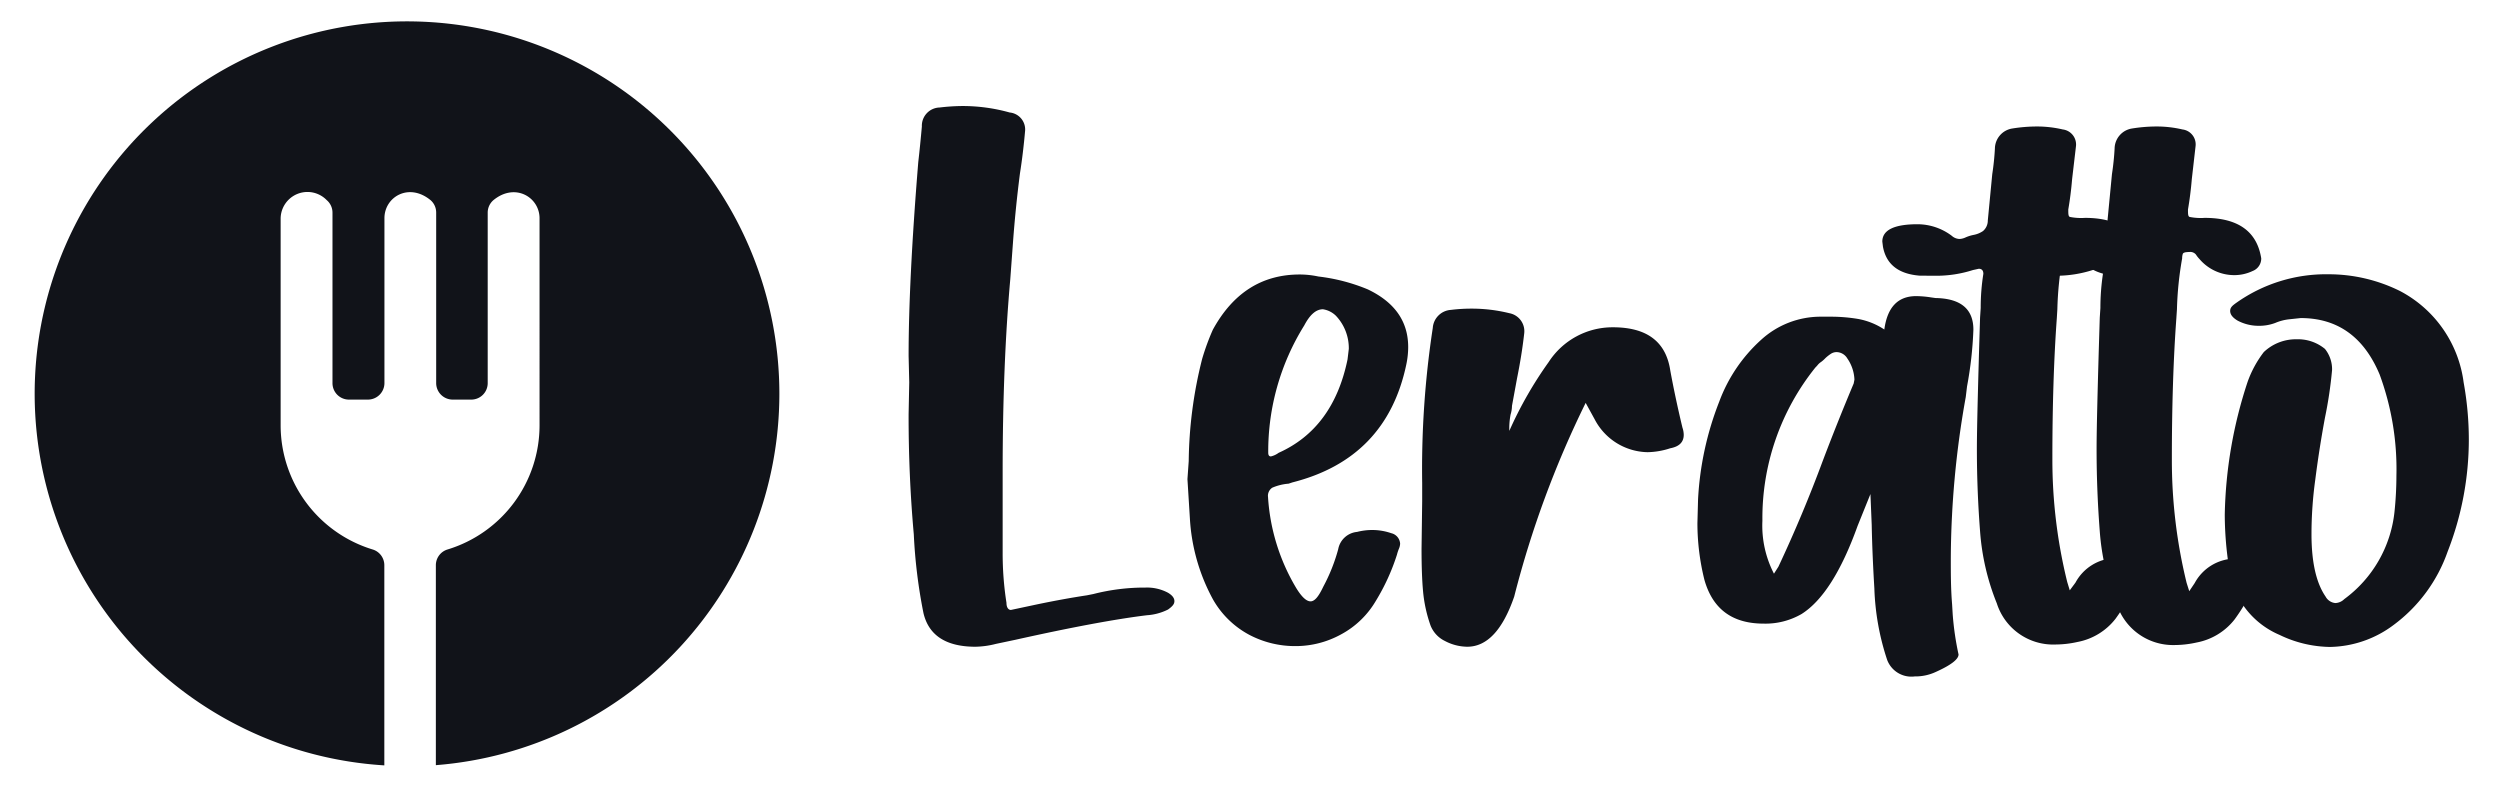 <svg id="Capa_1" data-name="Capa 1" xmlns="http://www.w3.org/2000/svg" viewBox="0 0 235.8 75.43"><defs><style>.cls-1{fill:#111319;}</style></defs><path class="cls-1" d="M87.1,57.82a49.35,49.35,0,0,1-.91-7.41q-.5-5.58-.49-11.35l.06-3-.06-2.49q0-7.09.91-18.27c.13-1.13.24-2.25.34-3.37a1.72,1.72,0,0,1,1.67-1.79A19.37,19.37,0,0,1,90.74,10a16.44,16.44,0,0,1,4.49.61,1.61,1.61,0,0,1,1.46,1.7c-.12,1.37-.28,2.73-.49,4.06-.28,2.19-.5,4.37-.66,6.56l-.25,3.4q-.72,8.07-.72,18.21v7.65a30.31,30.31,0,0,0,.36,4.67c0,.44.18.67.42.67L97.84,57c1.54-.32,3.1-.61,4.68-.85l.6-.12a19.5,19.5,0,0,1,4.92-.61,4.2,4.2,0,0,1,2.13.49c.4.24.6.5.6.79s-.2.5-.6.79a5.19,5.19,0,0,1-2,.54q-4.48.55-12.38,2.31l-1.85.39A8.23,8.23,0,0,1,92,61C89.22,61,87.59,59.92,87.1,57.82Z"/><path class="cls-1" d="M117.84,59.88a8.58,8.58,0,0,1-3.43-3.34,18.09,18.09,0,0,1-2.18-7.64L112,45.19l.12-1.7a40.75,40.75,0,0,1,1.27-9.65,22.48,22.48,0,0,1,1-2.73q2.85-5.22,8.2-5.22a8.45,8.45,0,0,1,1.76.19A17.4,17.4,0,0,1,129,27.29q3.83,1.82,3.82,5.46a7.91,7.91,0,0,1-.18,1.64q-1.87,8.86-10.74,11.11l-.36.12A4.84,4.84,0,0,0,120,46a.91.91,0,0,0-.4.88,19,19,0,0,0,2.61,8.5c.53.89,1,1.34,1.4,1.34s.77-.47,1.21-1.4a16.56,16.56,0,0,0,1.4-3.52A2,2,0,0,1,128,50.17a5.77,5.77,0,0,1,1.39-.18,5.49,5.49,0,0,1,1.83.3,1.08,1.08,0,0,1,.84,1,1.38,1.38,0,0,1-.12.48,4.35,4.35,0,0,0-.18.55,20,20,0,0,1-2,4.37,8.4,8.4,0,0,1-3.28,3.15,8.88,8.88,0,0,1-4.28,1.1A9.26,9.26,0,0,1,117.84,59.88Zm2.76-17.17q5.16-2.31,6.5-8.81l.12-1A4.45,4.45,0,0,0,126,29.78a2.22,2.22,0,0,0-1.22-.61c-.65,0-1.23.51-1.76,1.52a22.46,22.46,0,0,0-3.4,12c0,.24.08.36.25.36A2,2,0,0,0,120.6,42.71Z"/><path class="cls-1" d="M136.29,60.46A2.74,2.74,0,0,1,134.93,59a13.22,13.22,0,0,1-.7-3.15c-.1-1.05-.15-2.41-.15-4.07l.06-4.49V45.56a88,88,0,0,1,1-14.63,1.83,1.83,0,0,1,1.7-1.7,15.79,15.79,0,0,1,1.94-.12,14.8,14.8,0,0,1,3.58.43,1.73,1.73,0,0,1,1.4,1.94c-.16,1.41-.39,2.81-.67,4.19l-.48,2.61a2.83,2.83,0,0,1-.13.81,6.92,6.92,0,0,0-.12,1.55,36.86,36.86,0,0,1,3.71-6.49,7.18,7.18,0,0,1,6.07-3.28q4.79,0,5.4,4.07.48,2.61,1.15,5.4a2.16,2.16,0,0,1,.12.67c0,.69-.42,1.11-1.27,1.27a7.23,7.23,0,0,1-2.13.37,5.74,5.74,0,0,1-5-3.1L149.56,38a93.64,93.64,0,0,0-6.74,18.27Q141.19,61,138.39,61A4.59,4.59,0,0,1,136.29,60.46Z"/><path class="cls-1" d="M178,62.25a23.71,23.71,0,0,1-1.21-6.74c-.12-2-.21-4-.25-6l-.12-2.91-1.21,3q-2.31,6.43-5.28,8.31a6.81,6.81,0,0,1-3.58.91c-3,0-4.82-1.41-5.59-4.13a22.18,22.18,0,0,1-.66-5.34l.06-2.24a29.31,29.31,0,0,1,2-9.23,14.75,14.75,0,0,1,3.95-5.83,8.32,8.32,0,0,1,5.58-2.18h1a15.67,15.67,0,0,1,2.55.21,6.59,6.59,0,0,1,2.49,1q.42-3.15,3-3.15a9.45,9.45,0,0,1,1.4.12l.42.06q3.59.06,3.58,3a36.27,36.27,0,0,1-.6,5.34l-.12,1A87.62,87.62,0,0,0,184,52.66c0,1.42,0,2.85.12,4.31l.06,1a27.4,27.4,0,0,0,.55,3.76c0,.45-.71,1-2.13,1.64a4.54,4.54,0,0,1-2,.43A2.44,2.44,0,0,1,178,62.25Zm-10.26-8.8q2.31-4.92,4.19-10,1.4-3.69,2.91-7.28l.07-.36a3.76,3.76,0,0,0-.67-2,1.21,1.21,0,0,0-1-.6,1,1,0,0,0-.58.18,3.81,3.81,0,0,0-.49.39,2.79,2.79,0,0,1-.42.37,1.39,1.39,0,0,0-.3.27,2.4,2.4,0,0,1-.22.24,22.68,22.68,0,0,0-5,14.45,9.88,9.88,0,0,0,1.09,5Z"/><path class="cls-1" d="M188.34,56.91a22.41,22.41,0,0,1-1.58-6.8q-.3-3.88-.3-7.77,0-2.67.3-12.38l.06-.91a20.27,20.27,0,0,1,.25-3.22c0-.32-.15-.48-.43-.48l-.55.12a11.32,11.32,0,0,1-3.46.54L181.06,26q-3-.24-3.46-2.73l-.06-.48c0-1.09,1.11-1.64,3.33-1.64a5.39,5.39,0,0,1,3.22,1.09,1.15,1.15,0,0,0,.73.3,1.5,1.5,0,0,0,.58-.15,3.59,3.59,0,0,1,.78-.24,2.32,2.32,0,0,0,.86-.36,1.3,1.3,0,0,0,.45-1l.42-4.37a24.26,24.26,0,0,0,.25-2.42,1.94,1.94,0,0,1,1.64-1.88,14.81,14.81,0,0,1,2.36-.19,10.73,10.73,0,0,1,2.4.28,1.43,1.43,0,0,1,1.25,1.54l-.37,3.16q-.12,1.45-.36,2.85c0,.41,0,.64.15.7a5.45,5.45,0,0,0,1.43.09c3.15,0,4.93,1.28,5.34,3.82a1.27,1.27,0,0,1-.82,1.19,4,4,0,0,1-1.73.39,4.31,4.31,0,0,1-3.28-1.51,2.88,2.88,0,0,1-.33-.43.72.72,0,0,0-.64-.24c-.37,0-.57.06-.61.18a1.33,1.33,0,0,0-.06.42,32,32,0,0,0-.48,4.8L194,30q-.42,5.77-.42,13.29a48.2,48.2,0,0,0,1.4,11.6l.24.79.54-.73a4.4,4.4,0,0,1,3.71-2.31,4.71,4.71,0,0,1,1.61.3c.54.21.82.53.82,1a3.88,3.88,0,0,1-.31.78,18,18,0,0,1-2.06,3.65,5.93,5.93,0,0,1-3.58,2.18,9.68,9.68,0,0,1-2.07.24A5.58,5.58,0,0,1,188.34,56.91Z"/><path class="cls-1" d="M199.63,56.91a22.41,22.41,0,0,1-1.58-6.8q-.3-3.88-.3-7.77,0-2.67.3-12.38l.06-.91a21.51,21.51,0,0,1,.24-3.22q0-.48-.42-.48l-.55.12a11.32,11.32,0,0,1-3.46.54L192.34,26q-3-.24-3.46-2.73l-.06-.48c0-1.09,1.12-1.64,3.34-1.64a5.39,5.39,0,0,1,3.22,1.09,1.15,1.15,0,0,0,.73.3,1.42,1.42,0,0,0,.57-.15,3.88,3.88,0,0,1,.79-.24,2.21,2.21,0,0,0,.85-.36,1.28,1.28,0,0,0,.46-1l.42-4.37a24.26,24.26,0,0,0,.25-2.42,1.94,1.94,0,0,1,1.64-1.88,14.71,14.71,0,0,1,2.36-.19,10.73,10.73,0,0,1,2.4.28,1.42,1.42,0,0,1,1.24,1.54l-.36,3.16q-.12,1.45-.36,2.85c0,.41,0,.64.15.7a5.35,5.35,0,0,0,1.42.09c3.16,0,4.94,1.28,5.34,3.82a1.26,1.26,0,0,1-.81,1.19,4,4,0,0,1-1.73.39,4.31,4.31,0,0,1-3.28-1.51,2.93,2.93,0,0,1-.34-.43.69.69,0,0,0-.63-.24c-.37,0-.57.06-.61.18a1.33,1.33,0,0,0-.06.42,32,32,0,0,0-.49,4.8l-.06.91q-.42,5.77-.42,13.29a48.7,48.7,0,0,0,1.39,11.6l.25.79L207,55a4.39,4.39,0,0,1,3.71-2.31,4.61,4.61,0,0,1,1.6.3c.55.21.82.53.82,1a3.47,3.47,0,0,1-.3.78,18,18,0,0,1-2.06,3.65,5.93,5.93,0,0,1-3.58,2.18,9.68,9.68,0,0,1-2.07.24A5.58,5.58,0,0,1,199.63,56.91Z"/><path class="cls-1" d="M215,59.88a7.92,7.92,0,0,1-4.79-6.55,32.75,32.75,0,0,1-.37-4.8A42.23,42.23,0,0,1,212,36a10.22,10.22,0,0,1,1.52-2.79A4.39,4.39,0,0,1,216.62,32a4,4,0,0,1,2.67.91,3.06,3.06,0,0,1,.67,2,40,40,0,0,1-.67,4.49q-.54,2.91-.91,5.82a37.73,37.73,0,0,0-.36,5.16c0,2.63.44,4.6,1.33,5.89a1.17,1.17,0,0,0,.92.61,1.26,1.26,0,0,0,.84-.37,11.74,11.74,0,0,0,4.74-8.25,33.44,33.44,0,0,0,.18-3.4,25.81,25.81,0,0,0-1.58-9.53Q222.22,30,217,30l-1.13.12a4.64,4.64,0,0,0-1.27.34,4.27,4.27,0,0,1-1.55.27,4.22,4.22,0,0,1-2-.49c-.47-.28-.7-.58-.7-.91s.2-.5.61-.79a14.62,14.62,0,0,1,8.68-2.67,15.12,15.12,0,0,1,6.73,1.58,11.38,11.38,0,0,1,6,8.62,30.21,30.21,0,0,1,.49,5.4,29.06,29.06,0,0,1-2,10.56,14.61,14.61,0,0,1-5.1,6.92,10.26,10.26,0,0,1-6,2.07A11.23,11.23,0,0,1,215,59.88Z"/><polygon class="cls-1" points="41.14 72.19 41.15 72.19 41.15 72.17 41.14 72.17 41.14 72.19"/><path class="cls-1" d="M73.51,37.19a35.12,35.12,0,1,0-37.26,35V53.31a1.55,1.55,0,0,0-1.09-1.48,12.25,12.25,0,0,1-8.69-11.7V20.58a2.53,2.53,0,0,1,4.34-1.71,1.55,1.55,0,0,1,.55,1.19V36.13a1.55,1.55,0,0,0,1.55,1.56H34.7a1.56,1.56,0,0,0,1.56-1.56V20.58c0-2,2.29-3.38,4.34-1.71a1.54,1.54,0,0,1,.54,1.19V36.13a1.56,1.56,0,0,0,1.56,1.56h1.78A1.55,1.55,0,0,0,46,36.13V20.06a1.55,1.55,0,0,1,.55-1.19c2.05-1.67,4.34-.25,4.34,1.71V40.13a12.24,12.24,0,0,1-8.69,11.7,1.55,1.55,0,0,0-1.09,1.48V72.17A35.14,35.14,0,0,0,73.51,37.19Z"/></svg>